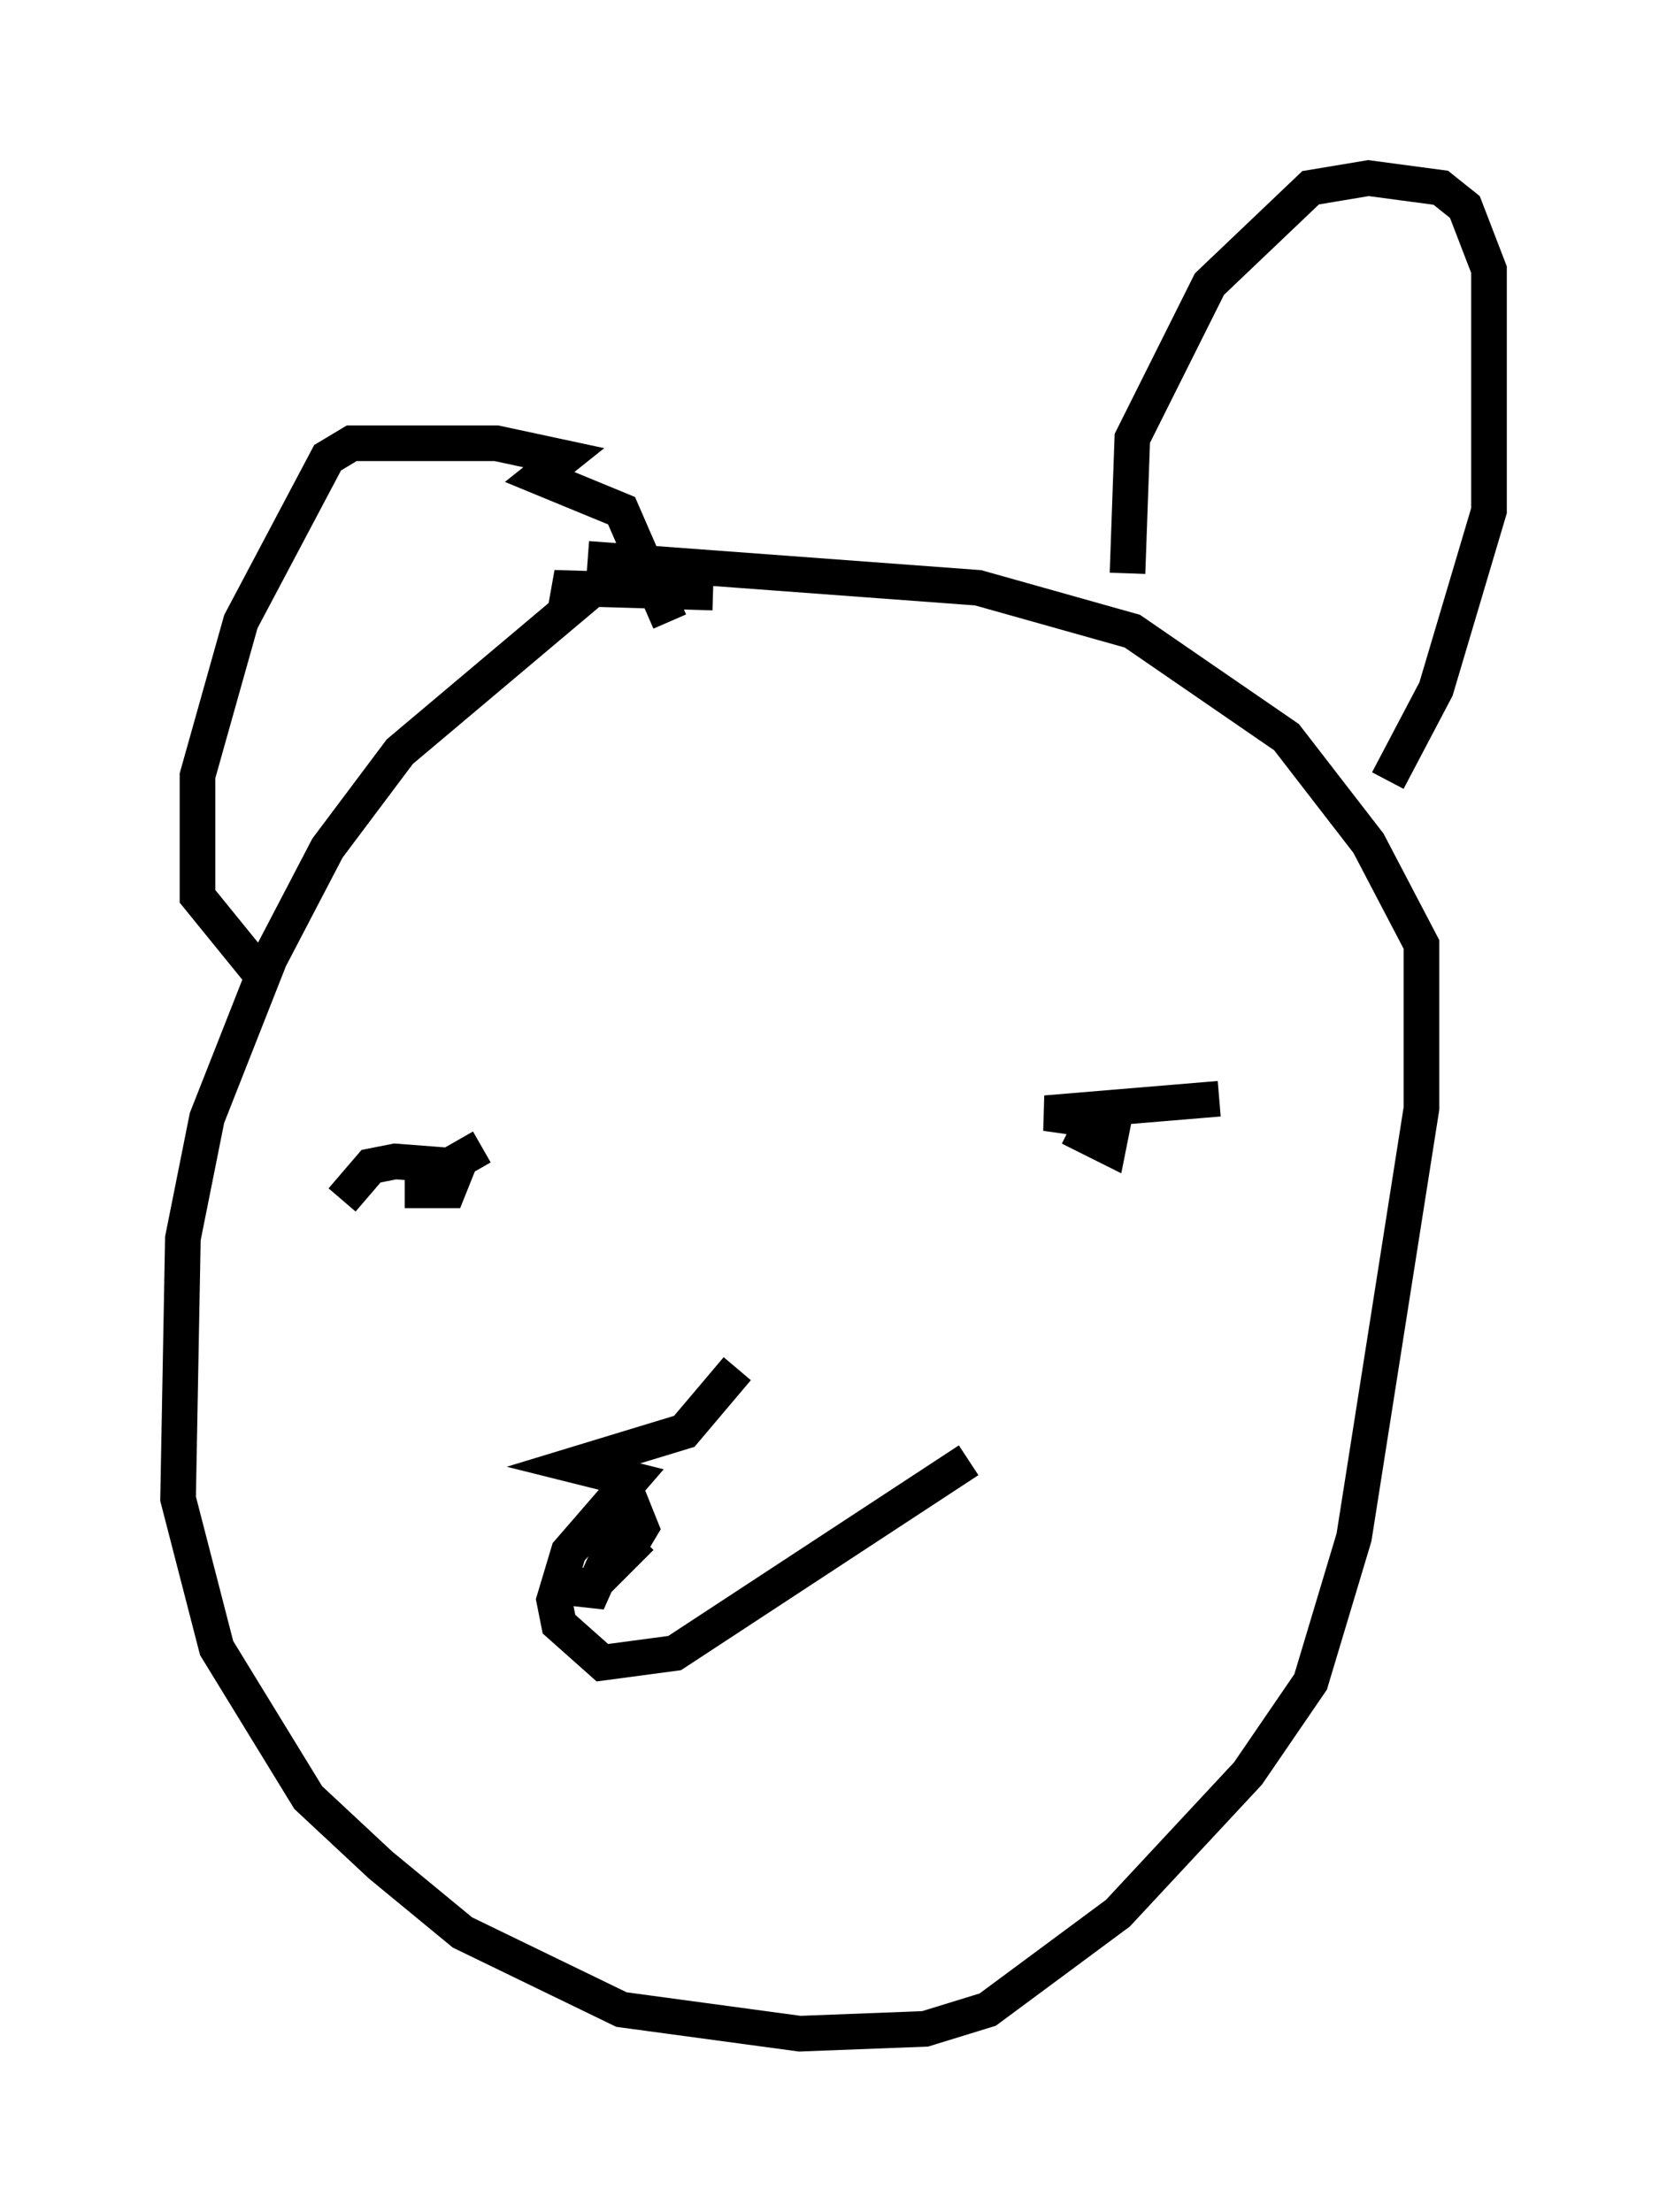 <?xml version="1.0" encoding="utf-8" ?>
<svg baseProfile="full" height="62.097" version="1.1" width="46.806" xmlns="http://www.w3.org/2000/svg" xmlns:ev="http://www.w3.org/2001/xml-events" xmlns:xlink="http://www.w3.org/1999/xlink"><defs /><rect fill="white" height="62.097" width="46.806" x="0" y="0" /><path d="M21.103, 17.043 m-1.083, -0.406 l-4.465, -0.135 0.812, 0.271 l-5.142, 4.33 -2.03, 2.706 l-1.624, 3.112 -1.759, 4.465 l-0.677, 3.383 -0.135, 7.307 l1.083, 4.195 2.571, 4.195 l2.03, 1.894 2.3, 1.894 l4.465, 2.165 5.007, 0.677 l3.518, -0.135 1.759, -0.541 l3.654, -2.706 3.654, -3.924 l1.759, -2.571 1.218, -4.059 l1.894, -12.043 0.0, -4.601 l-1.488, -2.842 -2.3, -2.977 l-4.33, -2.977 -4.33, -1.218 l-10.961, -0.812 m15.155, 0.406 l0.135, -3.789 2.165, -4.33 l2.842, -2.706 1.624, -0.271 l2.03, 0.271 0.677, 0.541 l0.677, 1.759 0.0, 6.766 l-1.488, 5.007 -1.353, 2.571 m-20.162, -4.465 l-1.353, -3.112 -2.3, -0.947 l0.677, -0.541 -1.894, -0.406 l-4.059, 0.0 -0.677, 0.406 l-2.436, 4.601 -1.218, 4.33 l0.0, 3.383 1.759, 2.165 m5.142, 5.819 l0.0, 0.0 m1.083, -0.947 l-0.947, 0.541 -0.135, 0.677 l-1.083, 0.0 1.218, 0.0 l0.271, -0.677 -1.759, -0.135 l-0.677, 0.135 -0.812, 0.947 m24.628, -2.842 l-4.871, 0.406 1.894, 0.271 l-0.135, 0.677 -1.083, -0.541 m-9.337, 6.766 l-1.488, 1.759 -3.112, 0.947 l1.624, 0.406 -1.759, 2.03 l-0.406, 1.353 0.135, 0.677 l1.218, 1.083 2.03, -0.271 l8.254, -5.413 m-9.202, 2.165 l-1.353, 1.353 -1.218, 0.0 l1.218, 0.135 1.083, -2.436 l0.271, 0.677 -0.406, 0.677 " fill="none" stroke="black" stroke-width="1" /></svg>